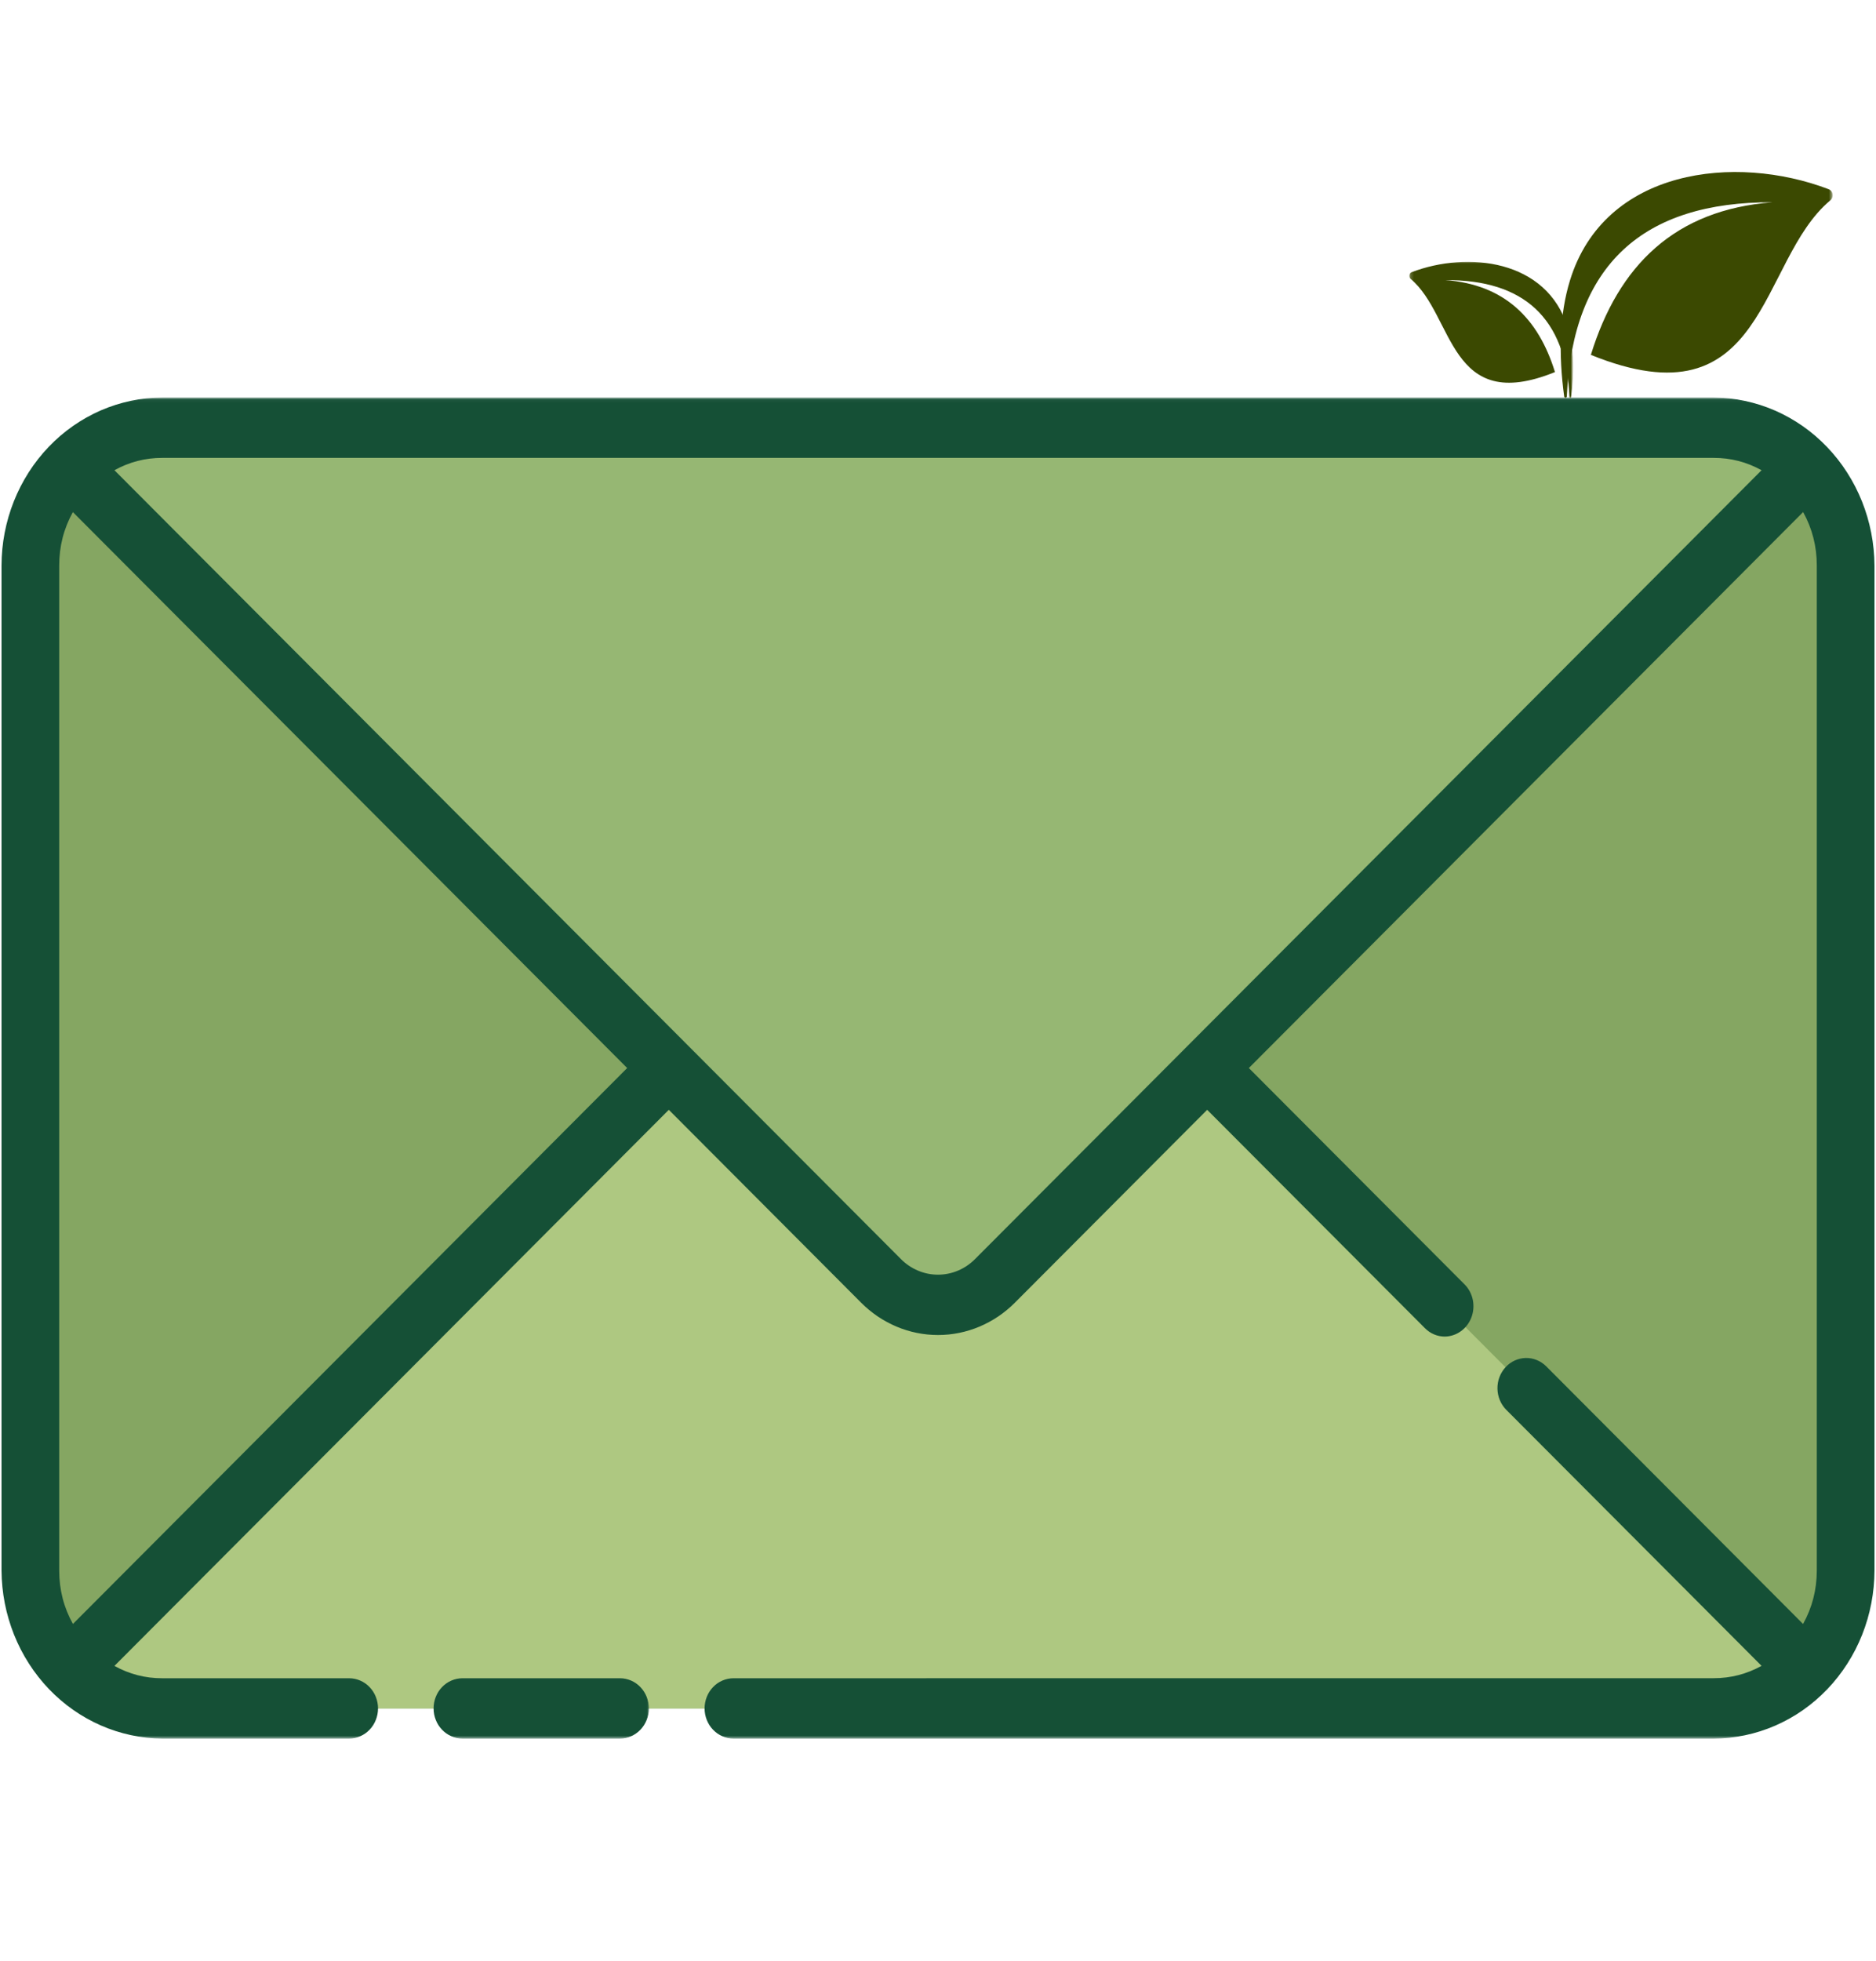 <svg width="538" height="562" viewBox="0 0 538 562" fill="none" xmlns="http://www.w3.org/2000/svg">
<path d="M491.469 489.701C492.707 489.695 493.94 489.625 495.173 489.496C496.406 489.368 497.628 489.174 498.844 488.923C500.054 488.665 501.254 488.349 502.436 487.974C503.618 487.594 504.784 487.155 505.927 486.663C507.071 486.165 508.186 485.609 509.279 485C510.366 484.391 511.425 483.724 512.456 483.004C513.487 482.284 514.479 481.517 515.432 480.698C516.39 479.878 517.304 479.006 518.184 478.092C519.058 477.179 519.887 476.225 520.672 475.224C521.457 474.223 522.196 473.187 522.88 472.115C523.569 471.038 524.208 469.932 524.791 468.79C525.379 467.654 525.906 466.489 526.383 465.295C526.859 464.101 527.274 462.883 527.638 461.648C527.997 460.413 528.299 459.16 528.546 457.89C528.787 456.625 528.972 455.349 529.095 454.061C529.224 452.773 529.286 451.485 529.291 450.191V162.096C529.286 160.802 529.224 159.509 529.095 158.227C528.972 156.939 528.787 155.662 528.546 154.392C528.299 153.128 527.997 151.875 527.638 150.64C527.274 149.404 526.859 148.187 526.383 146.992C525.906 145.798 525.379 144.633 524.791 143.492C524.208 142.356 523.569 141.244 522.88 140.172C522.196 139.095 521.457 138.059 520.672 137.064C519.887 136.063 519.058 135.108 518.184 134.189C517.304 133.276 516.39 132.41 515.432 131.59C514.479 130.771 513.487 129.998 512.456 129.278C511.425 128.564 510.366 127.896 509.279 127.287C508.186 126.673 507.071 126.122 505.927 125.625C504.784 125.127 503.618 124.694 502.436 124.313C501.254 123.939 500.054 123.623 498.844 123.365C497.628 123.113 496.406 122.92 495.173 122.785C493.94 122.657 492.707 122.592 491.469 122.586H46.532C45.293 122.592 44.06 122.657 42.827 122.785C41.594 122.92 40.373 123.113 39.156 123.365C37.946 123.623 36.747 123.939 35.564 124.313C34.382 124.694 33.216 125.127 32.073 125.625C30.93 126.122 29.814 126.673 28.721 127.287C27.634 127.896 26.575 128.564 25.544 129.278C24.513 129.998 23.521 130.771 22.568 131.59C21.61 132.41 20.696 133.276 19.816 134.189C18.942 135.108 18.113 136.063 17.328 137.064C16.544 138.059 15.804 139.095 15.12 140.172C14.431 141.244 13.792 142.356 13.209 143.492C12.621 144.633 12.094 145.798 11.617 146.992C11.141 148.187 10.726 149.404 10.362 150.64C10.004 151.875 9.701 153.128 9.454 154.392C9.213 155.662 9.028 156.939 8.905 158.227C8.776 159.509 8.715 160.802 8.709 162.096V450.191C8.715 451.485 8.776 452.773 8.905 454.061C9.028 455.349 9.213 456.625 9.454 457.89C9.701 459.16 10.004 460.413 10.362 461.648C10.726 462.883 11.141 464.101 11.617 465.295C12.094 466.489 12.621 467.654 13.209 468.79C13.792 469.932 14.431 471.038 15.12 472.115C15.804 473.187 16.544 474.223 17.328 475.224C18.113 476.225 18.942 477.179 19.816 478.092C20.696 479.006 21.61 479.878 22.568 480.698C23.521 481.517 24.513 482.284 25.544 483.004C26.575 483.724 27.634 484.391 28.721 485C29.814 485.609 30.93 486.165 32.073 486.663C33.216 487.155 34.382 487.594 35.564 487.974C36.747 488.349 37.946 488.665 39.156 488.923C40.373 489.174 41.594 489.368 42.827 489.496C44.06 489.625 45.293 489.695 46.532 489.701H491.469Z" fill="#85A662"/>
<path d="M517.943 478.338L346.197 306.144L285.358 245.155C284.266 244.066 283.083 243.094 281.817 242.24C280.544 241.385 279.211 240.665 277.81 240.079C276.409 239.494 274.968 239.049 273.489 238.751C272.004 238.452 270.507 238.306 269 238.306C267.492 238.306 265.996 238.452 264.511 238.751C263.031 239.049 261.591 239.494 260.19 240.079C258.789 240.665 257.455 241.385 256.183 242.24C254.917 243.094 253.734 244.066 252.641 245.155L191.802 306.144L20.057 478.338L46.531 489.701H491.468C493.923 489.701 496.355 489.449 498.765 488.958C501.169 488.46 503.512 487.728 505.781 486.751C508.051 485.779 510.209 484.585 512.254 483.168C514.305 481.751 516.2 480.141 517.943 478.338Z" fill="#AEC881"/>
<path d="M285.358 367.133L346.197 306.144L517.943 133.944C516.2 132.14 514.305 130.536 512.254 129.12C510.209 127.703 508.051 126.509 505.781 125.537C503.512 124.559 501.169 123.828 498.765 123.33C496.355 122.832 493.923 122.586 491.468 122.586H46.531C44.077 122.586 41.644 122.832 39.235 123.33C36.83 123.828 34.488 124.559 32.218 125.537C29.948 126.509 27.791 127.703 25.745 129.12C23.694 130.536 21.8 132.14 20.057 133.944L191.802 306.144L252.641 367.133C253.734 368.221 254.917 369.193 256.183 370.042C257.455 370.897 258.789 371.617 260.19 372.208C261.591 372.794 263.031 373.233 264.511 373.531C265.996 373.836 267.492 373.982 269 373.982C270.507 373.982 272.004 373.836 273.489 373.531C274.968 373.233 276.409 372.794 277.81 372.208C279.211 371.617 280.544 370.897 281.817 370.042C283.083 369.193 284.266 368.221 285.358 367.133Z" fill="#96B773"/>
<mask id="mask0_3101_8818" style="mask-type:luminance" maskUnits="userSpaceOnUse" x="123" y="479" width="64" height="20">
<path d="M123.381 479.573H186.507V498.453H123.381V479.573Z" fill="white"/>
</mask>
<g mask="url(#mask0_3101_8818)">
<path d="M177.809 498.342C178.353 498.342 178.891 498.283 179.423 498.172C179.956 498.061 180.471 497.897 180.976 497.68C181.474 497.463 181.956 497.2 182.405 496.884C182.859 496.568 183.273 496.211 183.66 495.807C184.041 495.409 184.388 494.97 184.686 494.501C184.988 494.027 185.246 493.529 185.453 493.003C185.661 492.482 185.818 491.943 185.924 491.387C186.031 490.825 186.081 490.263 186.081 489.701C186.081 489.133 186.031 488.571 185.924 488.015C185.818 487.453 185.661 486.914 185.453 486.393C185.246 485.866 184.988 485.369 184.686 484.895C184.388 484.426 184.041 483.987 183.66 483.589C183.273 483.185 182.859 482.828 182.405 482.512C181.956 482.196 181.474 481.932 180.976 481.716C180.471 481.499 179.956 481.335 179.423 481.224C178.891 481.113 178.353 481.054 177.809 481.054H132.617C132.074 481.054 131.536 481.113 131.003 481.224C130.471 481.335 129.95 481.499 129.451 481.716C128.946 481.932 128.47 482.196 128.022 482.512C127.568 482.828 127.148 483.185 126.766 483.589C126.38 483.987 126.038 484.426 125.735 484.895C125.433 485.369 125.18 485.866 124.973 486.393C124.766 486.914 124.609 487.453 124.502 488.015C124.396 488.571 124.34 489.133 124.34 489.701C124.34 490.263 124.396 490.825 124.502 491.387C124.609 491.943 124.766 492.482 124.973 493.003C125.18 493.529 125.433 494.027 125.735 494.501C126.038 494.97 126.38 495.409 126.766 495.807C127.148 496.211 127.568 496.568 128.022 496.884C128.47 497.2 128.946 497.463 129.451 497.68C129.95 497.897 130.471 498.061 131.003 498.172C131.536 498.283 132.074 498.342 132.617 498.342H177.809Z" fill="#155036"/>
</g>
<mask id="mask1_3101_8818" style="mask-type:luminance" maskUnits="userSpaceOnUse" x="0" y="114" width="538" height="385">
<path d="M0 114.045H538V498.453H0V114.045Z" fill="white"/>
</mask>
<g mask="url(#mask1_3101_8818)">
<path d="M210.335 481.054C209.792 481.054 209.254 481.113 208.721 481.224C208.189 481.335 207.668 481.499 207.169 481.716C206.665 481.932 206.188 482.196 205.734 482.512C205.286 482.828 204.866 483.185 204.485 483.589C204.098 483.987 203.756 484.426 203.454 484.895C203.151 485.369 202.899 485.866 202.691 486.393C202.484 486.914 202.327 487.453 202.221 488.015C202.114 488.571 202.058 489.133 202.058 489.701C202.058 490.263 202.114 490.825 202.221 491.387C202.327 491.943 202.484 492.482 202.691 493.003C202.899 493.53 203.151 494.027 203.454 494.501C203.756 494.97 204.098 495.409 204.485 495.807C204.866 496.211 205.286 496.568 205.734 496.884C206.188 497.2 206.665 497.464 207.169 497.68C207.668 497.897 208.189 498.061 208.721 498.172C209.254 498.283 209.792 498.342 210.335 498.342H491.468C492.982 498.336 494.484 498.254 495.985 498.096C497.487 497.938 498.972 497.704 500.452 497.393C501.931 497.083 503.394 496.697 504.834 496.24C506.28 495.778 507.698 495.245 509.088 494.642C510.483 494.033 511.845 493.36 513.173 492.616C514.502 491.873 515.796 491.065 517.052 490.187C518.301 489.309 519.512 488.372 520.677 487.371C521.843 486.37 522.958 485.316 524.029 484.198C525.094 483.086 526.108 481.921 527.061 480.703C528.019 479.485 528.916 478.221 529.756 476.91C530.597 475.604 531.37 474.252 532.082 472.864C532.794 471.477 533.444 470.054 534.021 468.597C534.598 467.145 535.108 465.664 535.551 464.153C535.988 462.649 536.358 461.121 536.655 459.575C536.952 458.03 537.176 456.473 537.327 454.91C537.479 453.341 537.557 451.766 537.563 450.191V162.096C537.552 160.521 537.467 158.952 537.311 157.383C537.159 155.82 536.93 154.263 536.627 152.723C536.324 151.178 535.954 149.656 535.512 148.151C535.069 146.647 534.553 145.171 533.976 143.714C533.393 142.262 532.743 140.845 532.031 139.458C531.32 138.07 530.541 136.724 529.7 135.418C528.865 134.113 527.963 132.848 527.01 131.631C526.052 130.419 525.037 129.254 523.973 128.142C522.908 127.024 521.793 125.97 520.633 124.969C519.467 123.968 518.256 123.031 517.007 122.153C515.757 121.281 514.468 120.467 513.14 119.723C511.812 118.98 510.455 118.301 509.06 117.692C507.67 117.089 506.258 116.55 504.818 116.088C503.377 115.625 501.92 115.239 500.441 114.923C498.967 114.607 497.476 114.367 495.98 114.203C494.478 114.045 492.976 113.957 491.468 113.945H46.531C45.018 113.951 43.516 114.027 42.014 114.185C40.512 114.343 39.022 114.578 37.548 114.888C36.068 115.198 34.606 115.584 33.16 116.047C31.72 116.504 30.302 117.036 28.906 117.639C27.516 118.248 26.154 118.921 24.826 119.665C23.493 120.408 22.204 121.222 20.948 122.094C19.693 122.972 18.482 123.909 17.317 124.91C16.151 125.911 15.036 126.965 13.971 128.083C12.906 129.195 11.892 130.36 10.934 131.578C9.975 132.796 9.079 134.06 8.238 135.372C7.403 136.683 6.624 138.029 5.912 139.423C5.201 140.81 4.556 142.233 3.979 143.684C3.396 145.142 2.886 146.623 2.449 148.128C2.006 149.638 1.636 151.166 1.339 152.706C1.042 154.251 0.818 155.808 0.667 157.377C0.521 158.946 0.443 160.515 0.437 162.096V450.191C0.448 451.766 0.532 453.335 0.689 454.904C0.846 456.467 1.07 458.018 1.373 459.564C1.676 461.103 2.045 462.625 2.494 464.13C2.936 465.634 3.446 467.116 4.029 468.567C4.612 470.019 5.257 471.436 5.968 472.823C6.686 474.211 7.459 475.557 8.3 476.863C9.14 478.174 10.037 479.433 10.995 480.65C11.954 481.868 12.962 483.033 14.027 484.145C15.092 485.258 16.207 486.311 17.373 487.312C18.538 488.313 19.743 489.25 20.993 490.128C22.248 491.001 23.537 491.814 24.866 492.558C26.188 493.307 27.55 493.98 28.94 494.589C30.33 495.198 31.742 495.731 33.182 496.193C34.622 496.656 36.085 497.048 37.559 497.364C39.033 497.674 40.524 497.914 42.02 498.078C43.522 498.242 45.024 498.33 46.531 498.342H100.135C100.679 498.342 101.217 498.283 101.749 498.172C102.287 498.061 102.803 497.897 103.301 497.68C103.806 497.464 104.282 497.2 104.736 496.884C105.184 496.568 105.605 496.211 105.986 495.807C106.373 495.409 106.714 494.97 107.017 494.501C107.32 494.027 107.572 493.53 107.779 493.003C107.987 492.482 108.143 491.943 108.25 491.387C108.356 490.825 108.412 490.263 108.412 489.701C108.412 489.133 108.356 488.571 108.25 488.015C108.143 487.453 107.987 486.914 107.779 486.393C107.572 485.866 107.32 485.369 107.017 484.895C106.714 484.426 106.373 483.987 105.986 483.589C105.605 483.185 105.184 482.828 104.736 482.512C104.282 482.196 103.806 481.932 103.301 481.716C102.803 481.499 102.287 481.335 101.749 481.224C101.217 481.113 100.679 481.054 100.135 481.054H46.531C41.678 481.066 37.111 479.889 32.818 477.518L191.802 318.115L246.919 373.367C247.654 374.105 248.416 374.801 249.212 375.463C250.013 376.124 250.837 376.745 251.689 377.324C252.546 377.904 253.42 378.437 254.328 378.922C255.23 379.414 256.155 379.859 257.097 380.257C258.038 380.655 259.002 381.007 259.977 381.305C260.952 381.61 261.939 381.861 262.936 382.06C263.939 382.265 264.942 382.417 265.957 382.517C266.971 382.616 267.986 382.669 269 382.669C270.02 382.669 271.034 382.616 272.049 382.517C273.063 382.417 274.066 382.265 275.064 382.06C276.067 381.861 277.053 381.61 278.028 381.305C279.003 381.007 279.962 380.655 280.909 380.257C281.85 379.859 282.775 379.414 283.677 378.922C284.579 378.437 285.459 377.904 286.317 377.324C287.169 376.745 287.992 376.124 288.788 375.463C289.59 374.801 290.352 374.105 291.086 373.367L346.192 318.115L408.639 380.708C409.407 381.487 410.287 382.078 411.278 382.499C412.27 382.915 413.296 383.12 414.366 383.12C415.185 383.102 415.986 382.968 416.765 382.704C417.544 382.447 418.272 382.072 418.945 381.586C419.623 381.1 420.217 380.527 420.727 379.859C421.237 379.192 421.646 378.46 421.954 377.664C422.257 376.874 422.448 376.048 422.52 375.193C422.593 374.345 422.548 373.502 422.386 372.659C422.218 371.821 421.943 371.025 421.551 370.276C421.164 369.521 420.677 368.842 420.094 368.239L358.145 306.143L517.102 146.775C519.719 151.512 521.025 156.616 521.019 162.084V450.191C521.019 455.665 519.708 460.764 517.085 465.5L443.441 391.661C443.048 391.263 442.623 390.918 442.163 390.613C441.709 390.309 441.227 390.051 440.717 389.846C440.213 389.636 439.692 389.483 439.159 389.384C438.621 389.284 438.083 389.243 437.54 389.255C436.996 389.267 436.464 389.331 435.931 389.454C435.399 389.577 434.883 389.753 434.39 389.981C433.891 390.209 433.421 390.484 432.972 390.812C432.529 391.134 432.12 391.503 431.745 391.913C431.364 392.323 431.033 392.768 430.742 393.248C430.445 393.722 430.204 394.225 430.008 394.758C429.806 395.285 429.66 395.829 429.565 396.385C429.47 396.947 429.43 397.509 429.442 398.077C429.453 398.645 429.514 399.201 429.632 399.757C429.75 400.314 429.918 400.846 430.136 401.367C430.355 401.888 430.618 402.38 430.932 402.848C431.241 403.311 431.594 403.738 431.986 404.131L505.182 477.501C500.889 479.866 496.322 481.043 491.468 481.037L210.335 481.054ZM20.915 465.494C18.286 460.764 16.975 455.659 16.98 450.185V162.096C16.975 156.622 18.281 151.523 20.898 146.787L179.86 306.143L20.915 465.494ZM279.631 360.892C278.925 361.606 278.157 362.238 277.333 362.8C276.509 363.356 275.641 363.83 274.727 364.211C273.819 364.597 272.884 364.89 271.914 365.083C270.95 365.276 269.975 365.376 268.994 365.376C268.014 365.376 267.038 365.276 266.074 365.083C265.111 364.89 264.169 364.597 263.261 364.211C262.348 363.83 261.479 363.356 260.655 362.8C259.831 362.244 259.064 361.606 258.358 360.892L32.818 134.786C37.111 132.415 41.678 131.239 46.531 131.25H491.468C496.322 131.239 500.889 132.421 505.182 134.786L279.631 360.892Z" fill="#155036"/>
</g>
<mask id="mask2_3101_8818" style="mask-type:luminance" maskUnits="userSpaceOnUse" x="446" y="47" width="80" height="69">
<path d="M446.921 47.958H525.469V115.398H446.921V47.958Z" fill="white"/>
</mask>
<g mask="url(#mask2_3101_8818)">
<path fill-rule="evenodd" clip-rule="evenodd" d="M508.331 57.986C471.053 57.81 451.04 75.993 449.331 113.63C449.308 114.104 448.647 114.127 448.58 113.659C446.921 101.359 447.24 90.154 450.227 80.413C460.091 48.262 497.706 44.041 524.393 54.221C525.721 54.725 525.99 56.516 524.886 57.441C504.067 74.834 506.902 122.288 456.23 101.722C464.143 76.028 480.372 60.111 508.331 57.986Z" fill="#3B4901"/>
</g>
<mask id="mask3_3101_8818" style="mask-type:luminance" maskUnits="userSpaceOnUse" x="403" y="73" width="49" height="43">
<path d="M403.887 73.435H451.231V115.397H403.887V73.435Z" fill="white"/>
</mask>
<g mask="url(#mask3_3101_8818)">
<mask id="mask4_3101_8818" style="mask-type:luminance" maskUnits="userSpaceOnUse" x="403" y="73" width="49" height="43">
<path d="M451.92 73.435H403.141V115.397H451.92V73.435Z" fill="white"/>
</mask>
<g mask="url(#mask4_3101_8818)">
<mask id="mask5_3101_8818" style="mask-type:luminance" maskUnits="userSpaceOnUse" x="404" y="74" width="48" height="41">
<path d="M404.206 74.933H451.231V114.378H404.206V74.933Z" fill="white"/>
</mask>
<g mask="url(#mask5_3101_8818)">
<path fill-rule="evenodd" clip-rule="evenodd" d="M414.529 80.284C437.002 80.178 449.068 91.138 450.099 113.828C450.11 114.115 450.508 114.127 450.547 113.846C451.55 106.434 451.354 99.679 449.555 93.807C443.609 74.424 420.935 71.883 404.851 78.013C404.049 78.323 403.887 79.4 404.554 79.956C417.101 90.441 415.392 119.05 445.935 106.651C441.166 91.161 431.386 81.566 414.529 80.284Z" fill="#3B4901"/>
</g>
</g>
</g>
</svg>
